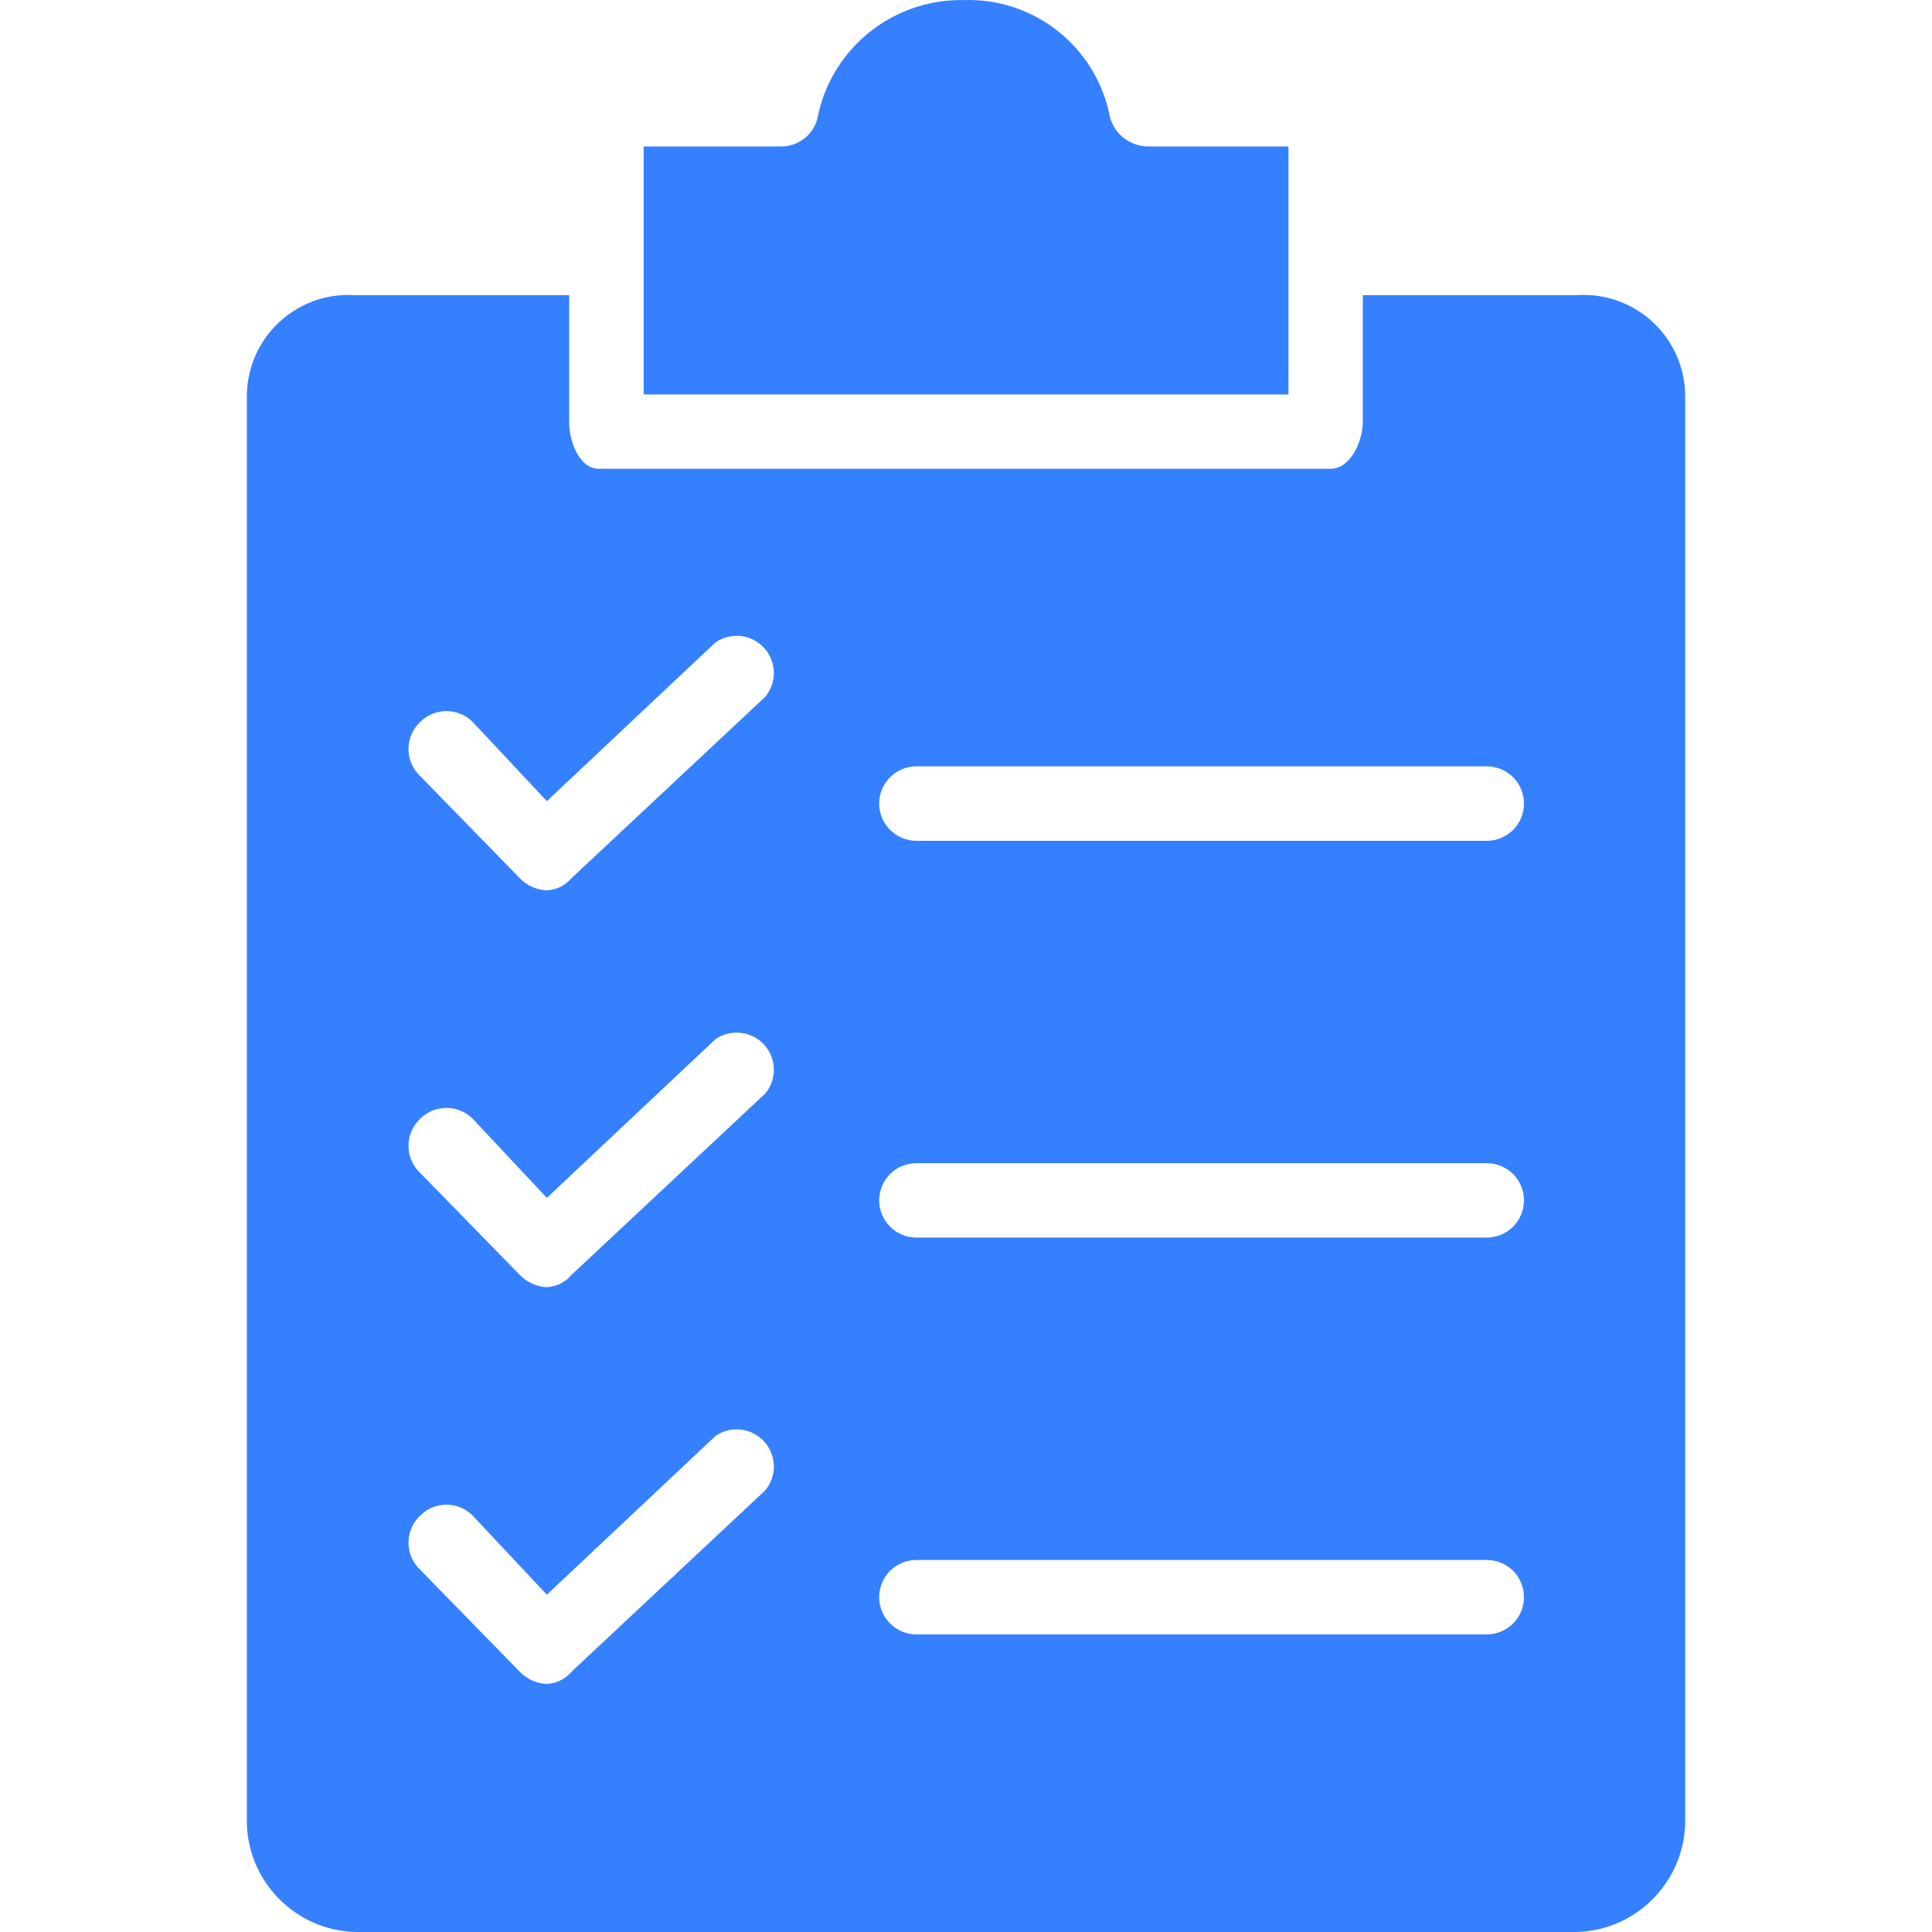 <svg width="20" height="20" viewBox="0 0 20 20" fill="none" xmlns="http://www.w3.org/2000/svg">
<g clip-path="url(#clip0_384_3275)">
<path d="M13.338 1.516H11.874C11.785 1.513 11.7 1.481 11.63 1.426C11.561 1.37 11.511 1.294 11.489 1.208C11.35 0.487 10.707 -0.025 9.974 0.001C9.237 -0.012 8.597 0.508 8.46 1.233C8.437 1.317 8.386 1.39 8.316 1.441C8.246 1.493 8.161 1.519 8.075 1.516H6.663V4.083H13.338V1.516Z" fill="#3580FF"/>
<path d="M17.445 18.819V4.108C17.447 3.527 16.977 3.054 16.395 3.053C16.369 3.053 16.342 3.054 16.316 3.056H14.108V4.365C14.108 4.57 13.979 4.853 13.774 4.853H6.2C5.995 4.853 5.892 4.57 5.892 4.365V3.056H3.684C3.105 3.013 2.6 3.449 2.558 4.028C2.556 4.055 2.555 4.082 2.555 4.108V18.819C2.541 19.457 3.046 19.985 3.684 20H16.316C16.953 19.986 17.459 19.457 17.445 18.819L17.445 18.819ZM7.92 15.43L5.918 17.304C5.886 17.342 5.847 17.373 5.803 17.395C5.759 17.417 5.711 17.43 5.661 17.432C5.554 17.428 5.453 17.382 5.379 17.304L4.326 16.226C4.259 16.15 4.224 16.052 4.229 15.951C4.234 15.85 4.278 15.755 4.352 15.687C4.424 15.616 4.521 15.576 4.622 15.576C4.722 15.576 4.819 15.616 4.891 15.687L5.661 16.508L7.407 14.865C7.484 14.812 7.577 14.789 7.67 14.799C7.762 14.81 7.848 14.854 7.911 14.923C7.973 14.992 8.009 15.081 8.011 15.175C8.013 15.268 7.98 15.358 7.92 15.43ZM7.92 11.322L5.918 13.196C5.886 13.234 5.847 13.265 5.803 13.287C5.759 13.309 5.711 13.322 5.661 13.325C5.554 13.32 5.453 13.274 5.379 13.196L4.326 12.118C4.259 12.043 4.224 11.944 4.229 11.843C4.234 11.742 4.278 11.648 4.352 11.579C4.424 11.508 4.521 11.469 4.622 11.469C4.722 11.469 4.819 11.508 4.891 11.579L5.661 12.4L7.407 10.757C7.484 10.704 7.577 10.681 7.67 10.692C7.762 10.703 7.848 10.746 7.911 10.815C7.973 10.884 8.009 10.974 8.011 11.067C8.013 11.16 7.98 11.251 7.92 11.322ZM7.92 7.215L5.918 9.089C5.886 9.127 5.847 9.158 5.803 9.18C5.759 9.202 5.711 9.214 5.661 9.217C5.554 9.213 5.453 9.167 5.379 9.089L4.326 8.01C4.259 7.935 4.224 7.836 4.229 7.736C4.234 7.635 4.278 7.54 4.352 7.471C4.424 7.401 4.521 7.361 4.622 7.361C4.722 7.361 4.819 7.401 4.891 7.471L5.661 8.293L7.407 6.65C7.484 6.597 7.577 6.574 7.67 6.584C7.762 6.595 7.848 6.639 7.911 6.708C7.973 6.777 8.009 6.866 8.011 6.959C8.013 7.052 7.98 7.143 7.92 7.215ZM15.391 16.919H9.486C9.384 16.919 9.286 16.878 9.214 16.806C9.142 16.734 9.101 16.636 9.101 16.534C9.101 16.432 9.142 16.334 9.214 16.261C9.286 16.189 9.384 16.149 9.486 16.149H15.391C15.493 16.149 15.591 16.189 15.664 16.261C15.736 16.334 15.776 16.432 15.776 16.534C15.776 16.636 15.736 16.734 15.664 16.806C15.591 16.878 15.493 16.919 15.391 16.919ZM15.391 12.811H9.486C9.384 12.811 9.286 12.771 9.214 12.698C9.142 12.626 9.101 12.528 9.101 12.426C9.101 12.324 9.142 12.226 9.214 12.154C9.286 12.082 9.384 12.041 9.486 12.041H15.391C15.493 12.041 15.591 12.082 15.664 12.154C15.736 12.226 15.776 12.324 15.776 12.426C15.776 12.528 15.736 12.626 15.664 12.698C15.591 12.771 15.493 12.811 15.391 12.811ZM15.391 8.704H9.486C9.384 8.704 9.286 8.663 9.214 8.591C9.142 8.519 9.101 8.421 9.101 8.318C9.101 8.216 9.142 8.118 9.214 8.046C9.286 7.974 9.384 7.933 9.486 7.933H15.391C15.493 7.933 15.591 7.974 15.664 8.046C15.736 8.118 15.776 8.216 15.776 8.318C15.776 8.421 15.736 8.519 15.664 8.591C15.591 8.663 15.493 8.704 15.391 8.704Z" fill="#3580FF"/>
</g>
<defs>
<clipPath id="clip0_384_3275">
<rect width="20" height="20" fill="white"/>
</clipPath>
</defs>
</svg>
